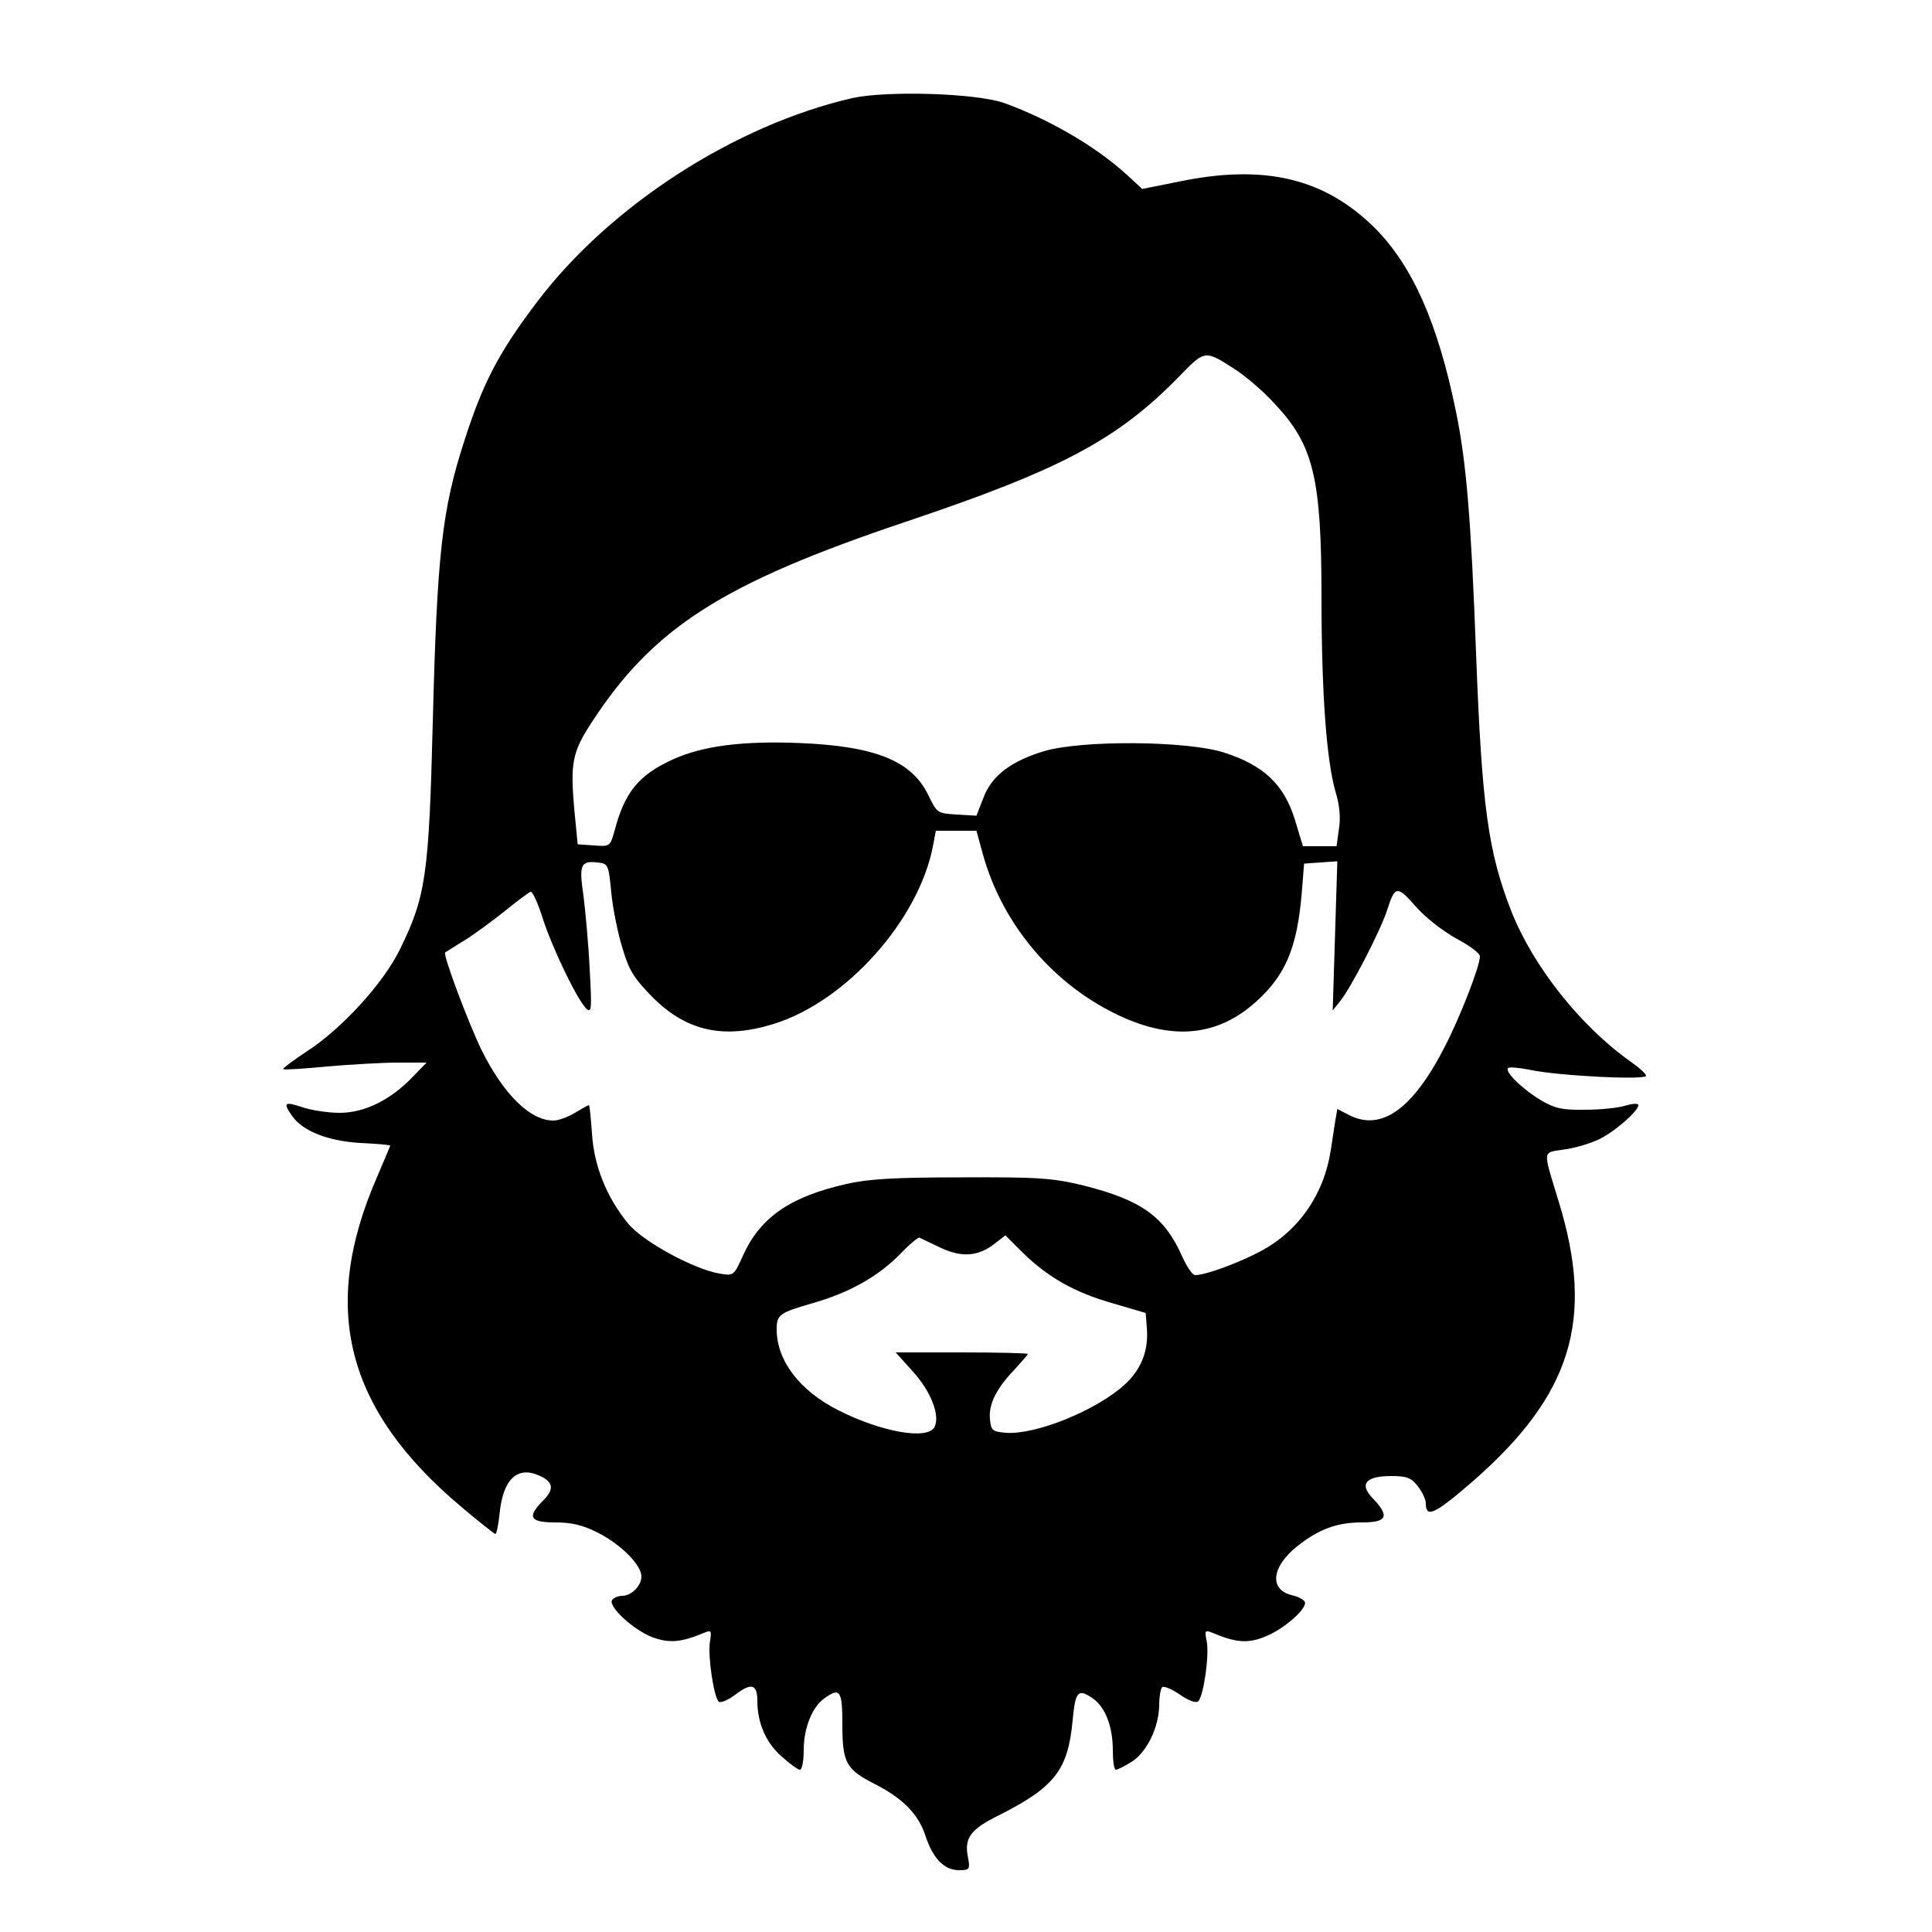 <?xml version="1.0" standalone="no"?>
<!DOCTYPE svg PUBLIC "-//W3C//DTD SVG 20010904//EN"
 "http://www.w3.org/TR/2001/REC-SVG-20010904/DTD/svg10.dtd">
<svg version="1.0" xmlns="http://www.w3.org/2000/svg"
 width="500pt" height="500pt" viewBox="0 0 500 500"
 preserveAspectRatio="xMidYMid meet">
<g transform="translate(0,500) scale(0.1,-0.1)"
fill="#000000" stroke="none">
<path d="M2205 4746 c-303 -70 -625 -277 -814 -526 -99 -130 -141 -210 -189
-360 -58 -178 -71 -294 -82 -730 -10 -396 -18 -450 -85 -587 -43 -88 -151
-206 -241 -264 -35 -23 -63 -44 -61 -46 3 -2 53 1 113 7 60 5 143 10 183 10
l75 0 -35 -36 c-57 -60 -125 -94 -190 -94 -31 0 -75 7 -98 15 -45 15 -49 11
-25 -23 27 -39 92 -65 177 -70 42 -2 77 -5 77 -7 0 -1 -16 -38 -35 -83 -147
-338 -80 -600 218 -851 46 -39 87 -71 89 -71 3 0 8 24 11 54 9 88 46 123 103
97 36 -16 39 -35 10 -64 -43 -43 -35 -57 31 -57 43 0 72 -7 111 -27 59 -30
112 -83 112 -113 0 -24 -26 -50 -50 -50 -10 0 -22 -5 -26 -11 -10 -17 55 -77
104 -96 44 -16 74 -14 136 12 17 7 18 5 13 -26 -5 -37 10 -139 23 -153 5 -4
24 4 44 19 41 31 56 26 56 -17 0 -56 22 -108 62 -143 21 -19 43 -35 48 -35 6
0 10 23 10 51 0 57 22 112 54 134 40 29 46 20 46 -68 0 -98 10 -116 80 -152
76 -38 117 -80 135 -136 20 -60 49 -89 87 -89 27 0 29 2 23 34 -10 49 7 72 78
107 147 74 181 118 193 247 7 76 14 83 53 56 32 -23 51 -73 51 -134 0 -27 3
-50 8 -50 4 0 22 9 40 20 40 25 71 89 72 147 0 23 4 44 8 47 5 3 26 -6 46 -20
23 -16 42 -22 47 -17 14 14 29 120 22 155 -6 28 -4 30 13 23 62 -26 92 -29
137 -11 47 18 110 72 104 90 -2 6 -17 14 -35 18 -58 15 -51 74 16 127 56 44
102 61 167 61 65 0 72 16 28 62 -36 37 -19 58 47 58 40 0 52 -4 69 -26 12 -15
21 -35 21 -45 0 -39 24 -27 120 56 257 224 318 419 224 725 -42 138 -43 126
13 135 26 3 66 15 88 25 40 18 105 74 105 90 0 5 -15 4 -32 -1 -18 -6 -65 -11
-104 -11 -60 -1 -79 3 -115 24 -49 29 -96 75 -86 84 3 3 29 1 58 -5 70 -15
299 -27 299 -15 0 5 -19 22 -42 38 -128 91 -250 245 -306 386 -61 155 -77 273
-92 670 -13 347 -25 494 -52 625 -47 230 -113 378 -211 476 -130 128 -285 165
-506 119 l-95 -19 -40 37 c-79 72 -198 142 -316 185 -72 26 -305 33 -395 13z
m990 -701 c28 -18 74 -57 103 -89 101 -107 122 -191 122 -501 0 -248 13 -422
36 -503 11 -35 14 -69 9 -98 l-6 -44 -44 0 -43 0 -21 69 c-28 91 -81 141 -185
174 -97 30 -366 32 -464 3 -86 -26 -136 -64 -157 -121 l-18 -46 -51 3 c-50 3
-51 4 -73 49 -42 89 -136 128 -333 136 -147 6 -252 -7 -330 -43 -87 -40 -123
-84 -149 -182 -12 -43 -12 -43 -54 -40 l-42 3 -9 93 c-10 116 -5 145 43 219
161 249 340 363 816 523 399 134 545 211 704 373 70 72 68 72 146 22z m-651
-1257 c51 -182 183 -338 356 -418 137 -63 252 -51 350 37 77 69 107 140 119
283 l6 75 43 3 43 3 -6 -193 -6 -193 20 25 c27 33 105 184 121 235 20 63 26
64 74 9 25 -29 71 -64 105 -83 34 -18 61 -38 61 -46 0 -26 -52 -159 -92 -236
-83 -161 -164 -218 -248 -174 l-29 15 -6 -35 c-3 -19 -8 -52 -11 -72 -18 -115
-83 -209 -183 -262 -57 -30 -141 -61 -168 -61 -7 0 -21 21 -33 47 -46 105
-106 147 -256 185 -79 19 -115 22 -314 21 -174 0 -242 -4 -299 -17 -146 -33
-223 -86 -268 -185 -24 -53 -24 -53 -61 -47 -68 12 -198 83 -236 129 -56 68
-89 150 -94 234 -3 40 -6 73 -8 73 -2 0 -18 -9 -36 -20 -18 -11 -43 -20 -56
-20 -60 0 -129 68 -186 183 -34 70 -100 246 -94 252 2 1 23 15 48 30 25 15 72
50 105 76 33 27 64 50 68 51 5 2 19 -29 31 -67 25 -78 89 -211 113 -235 14
-13 15 -3 9 103 -3 64 -11 149 -16 189 -12 80 -7 91 36 86 28 -3 29 -5 36 -78
4 -41 17 -106 29 -144 17 -58 30 -78 78 -127 88 -88 184 -109 313 -69 188 58
377 270 413 463 l7 37 52 0 53 0 17 -62z m-110 -1017 c55 -26 98 -23 141 11
l27 21 46 -46 c66 -64 134 -102 232 -130 l85 -25 3 -38 c5 -59 -14 -108 -58
-148 -74 -67 -231 -130 -307 -124 -35 3 -38 6 -41 35 -4 38 16 79 63 128 19
21 35 39 35 41 0 2 -77 4 -171 4 l-171 0 45 -50 c47 -52 71 -115 55 -144 -19
-33 -137 -12 -248 44 -101 51 -160 129 -160 210 0 38 8 43 95 68 94 27 169 69
227 129 23 24 45 42 48 40 3 -2 27 -13 54 -26z"/>
</g>
</svg>
